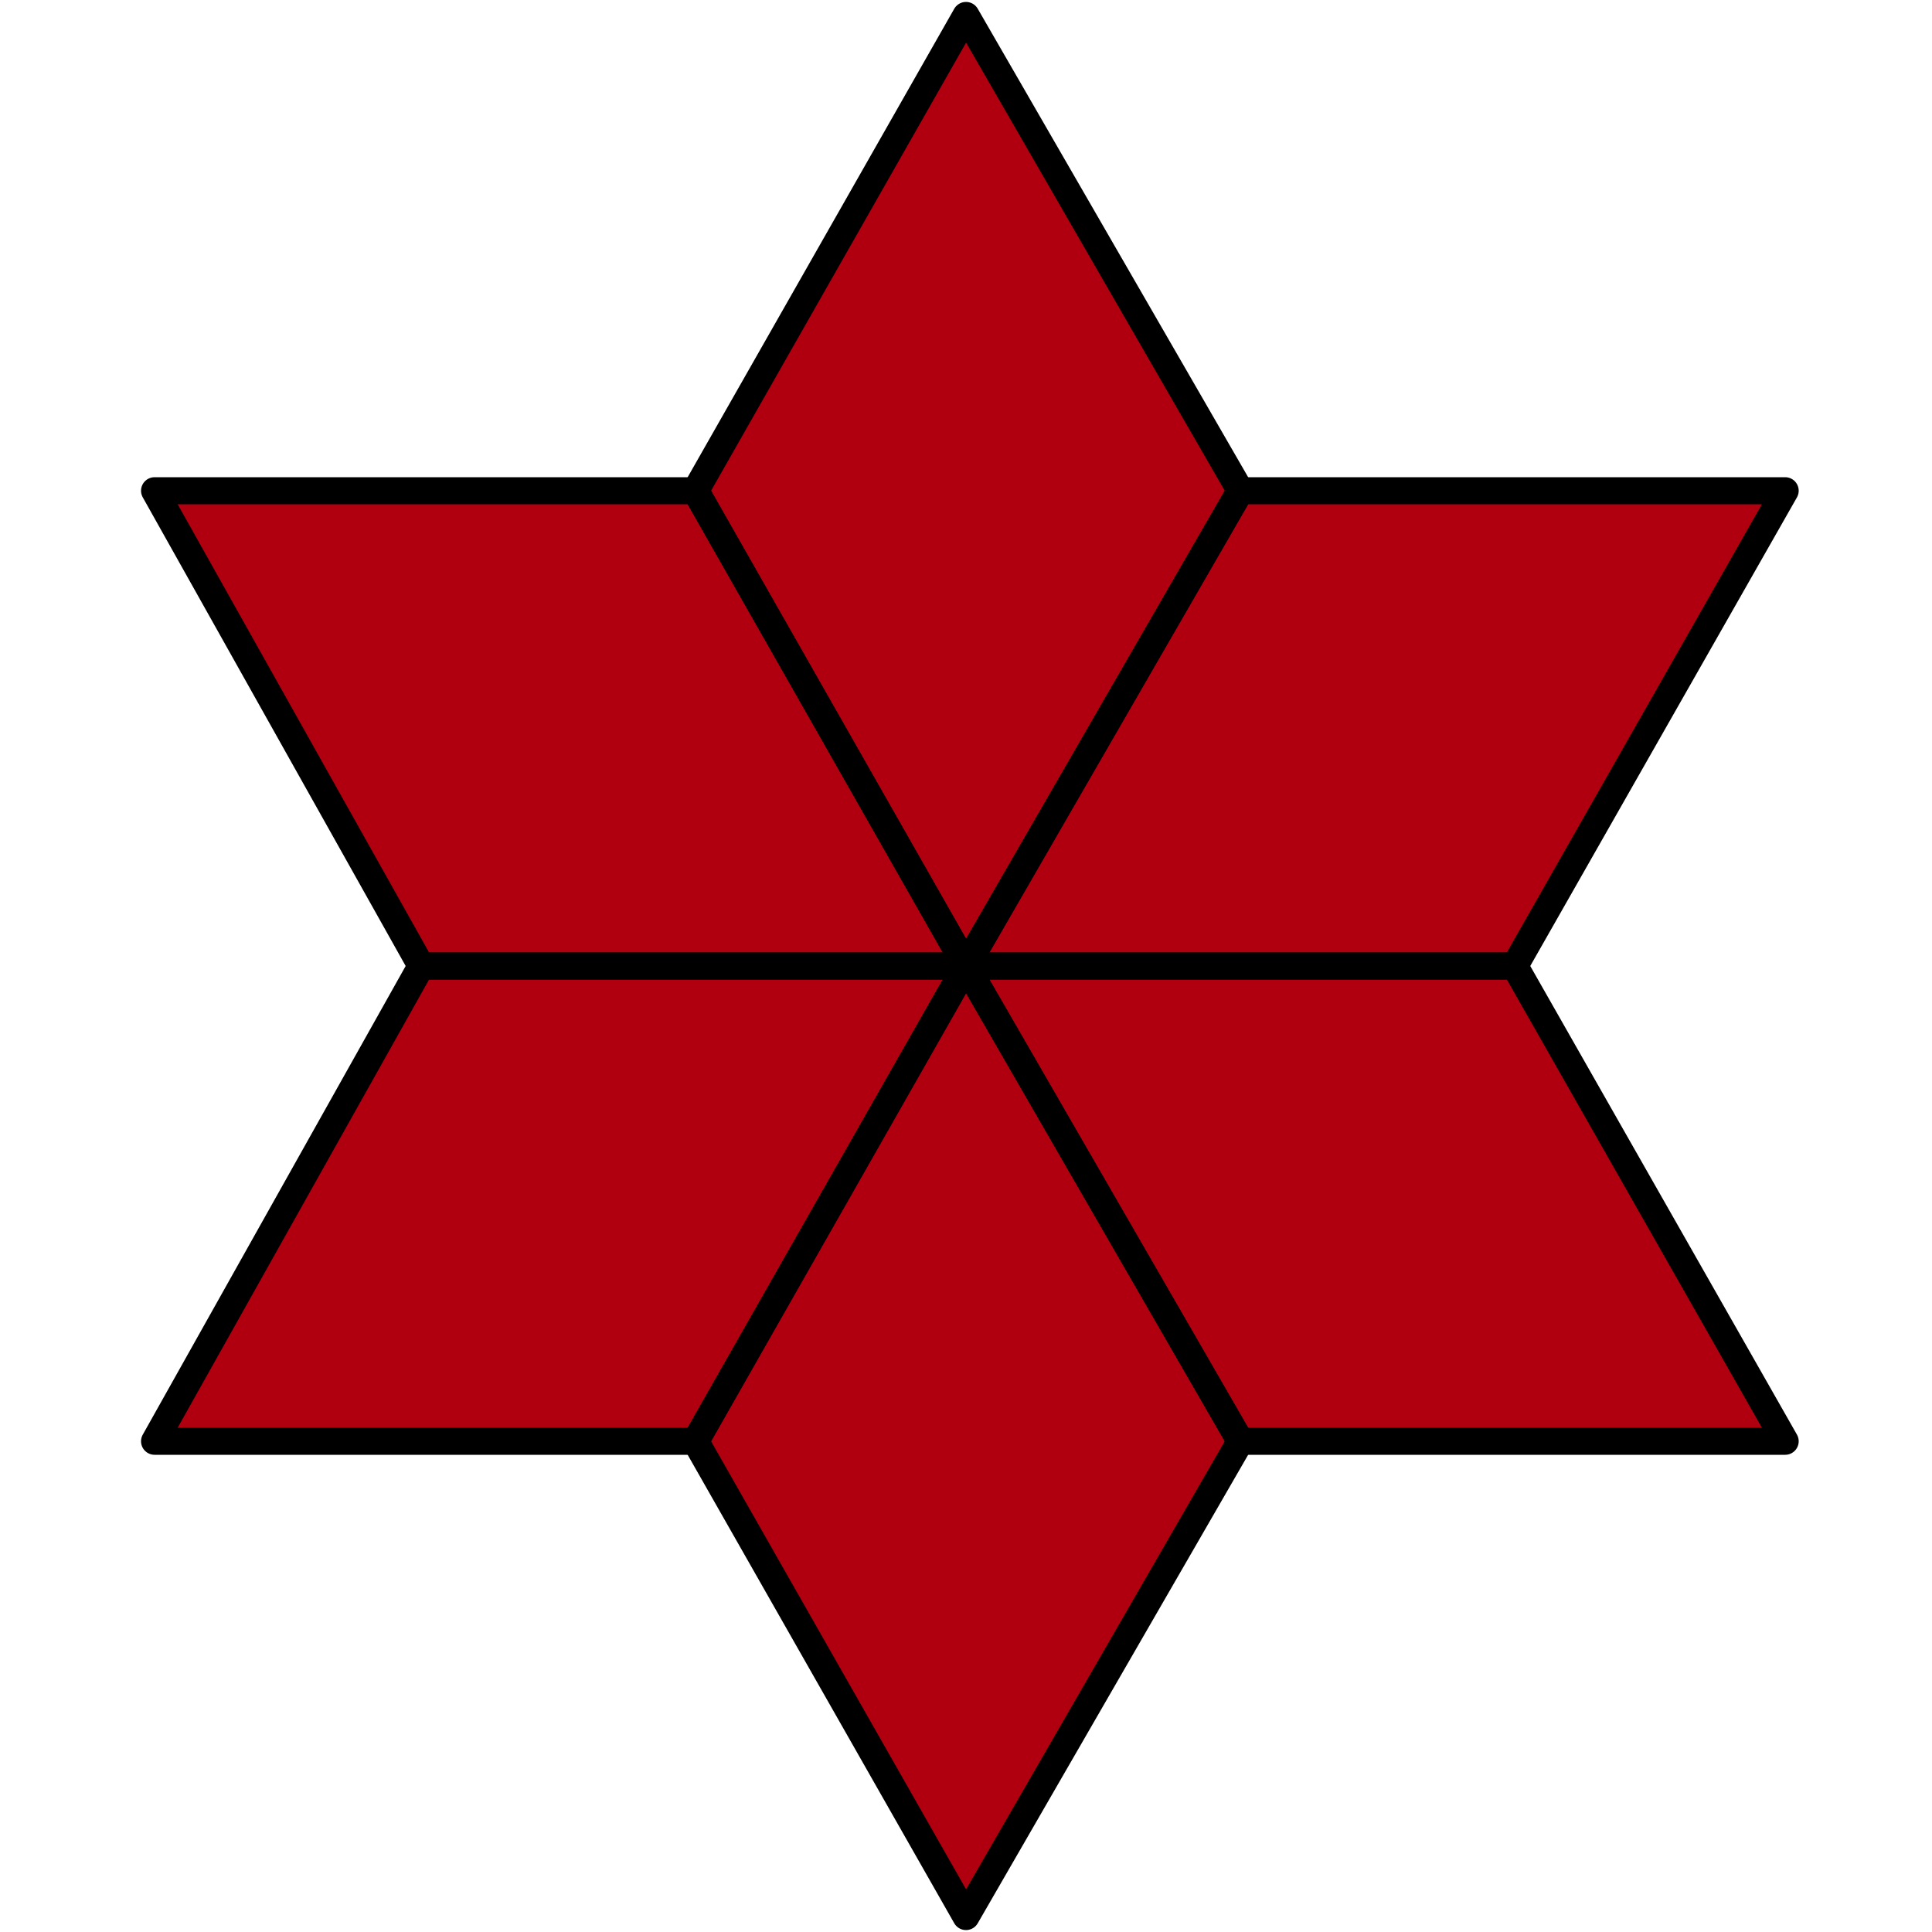 <svg version="1.1" viewBox="0 0 5 5" xmlns="http://www.w3.org/2000/svg" xmlns:xlink="http://www.w3.org/1999/xlink">

	<!-- Six diamonds -->
	<path fill="rgb(176, 0, 15)" stroke="none" paint-order="stroke fill markers"
		fill-rule="evenodd"
		d=" M 3.21 1.27 L 4.62 1.27 L 3.92 2.50 L 2.50 2.50 Z"
		fill-opacity="1" />
	<path fill="rgb(176, 0, 15)" stroke="none" paint-order="stroke fill markers"
		fill-rule="evenodd"
		d=" M 3.92 2.50 L 4.62 3.73 L 3.21 3.73 L 2.50 2.50 Z"
		fill-opacity="1" />
	<path fill="rgb(176, 0, 15)" stroke="none" paint-order="stroke fill markers"
		fill-rule="evenodd"
		d=" M 3.21 3.73 L 2.50 4.96 L 1.80 3.73 L 2.50 2.50 Z"
		fill-opacity="1" />
	<path fill="rgb(176, 0, 15)" stroke="none" paint-order="stroke fill markers"
		fill-rule="evenodd"
		d=" M 1.80 3.73 L 0.40 3.73 L 1.09 2.50 L 2.50 2.50 Z"
		fill-opacity="1" />
	<path fill="rgb(176, 0, 15)" stroke="none" paint-order="stroke fill markers"
		fill-rule="evenodd"
		d=" M 1.09 2.50 L 0.40 1.27 L 1.80 1.27 L 2.50 2.50 Z"
		fill-opacity="1" />
	<path fill="rgb(176, 0, 15)" stroke="none" paint-order="stroke fill markers"
		fill-rule="evenodd"
		d=" M 1.80 1.27 L 2.50 0.04 L 3.21 1.27 L 2.50 2.50 Z"
		fill-opacity="1" />

	<!-- Border -->
	<path fill="none" stroke="rgb(0,0,0)" paint-order="stroke fill markers"
		d=" M 3.21 1.27 L 4.62 1.27 L 3.92 2.50 L 2.50 2.50 Z"
		stroke-opacity="1" stroke-linecap="round" stroke-linejoin="round"
		stroke-miterlimit="10" stroke-width="0.07" />
	<path fill="none" stroke="rgb(0,0,0)" paint-order="fill stroke markers"
		d=" M 3.92 2.50 L 4.62 3.73 L 3.21 3.73 L 2.50 2.50 Z"
		stroke-opacity="1" stroke-linecap="round" stroke-linejoin="round"
		stroke-miterlimit="10" stroke-width="0.07" />
	<path fill="none" stroke="rgb(0,0,0)" paint-order="fill stroke markers"
		d=" M 3.21 3.73 L 2.50 4.96 L 1.80 3.73 L 2.50 2.50 Z"
		stroke-opacity="1" stroke-linecap="round" stroke-linejoin="round"
		stroke-miterlimit="10" stroke-width="0.07" />
	<path fill="none" stroke="rgb(0,0,0)" paint-order="fill stroke markers"
		d=" M 1.80 3.73 L 0.40 3.73 L 1.09 2.50 L 2.50 2.50 Z"
		stroke-opacity="1" stroke-linecap="round" stroke-linejoin="round"
		stroke-miterlimit="10" stroke-width="0.07" />
	<path fill="none" stroke="rgb(0,0,0)" paint-order="fill stroke markers"
		d=" M 1.09 2.50 L 0.40 1.27 L 1.80 1.27 L 2.50 2.50 Z"
		stroke-opacity="1" stroke-linecap="round" stroke-linejoin="round"
		stroke-miterlimit="10" stroke-width="0.07" />
	<path fill="none" stroke="rgb(0,0,0)" paint-order="fill stroke markers"
		d=" M 1.80 1.27 L 2.50 0.04 L 3.21 1.27 L 2.50 2.50 Z"
		stroke-opacity="1" stroke-linecap="round" stroke-linejoin="round"
		stroke-miterlimit="10" stroke-width="0.07" />

</svg>
